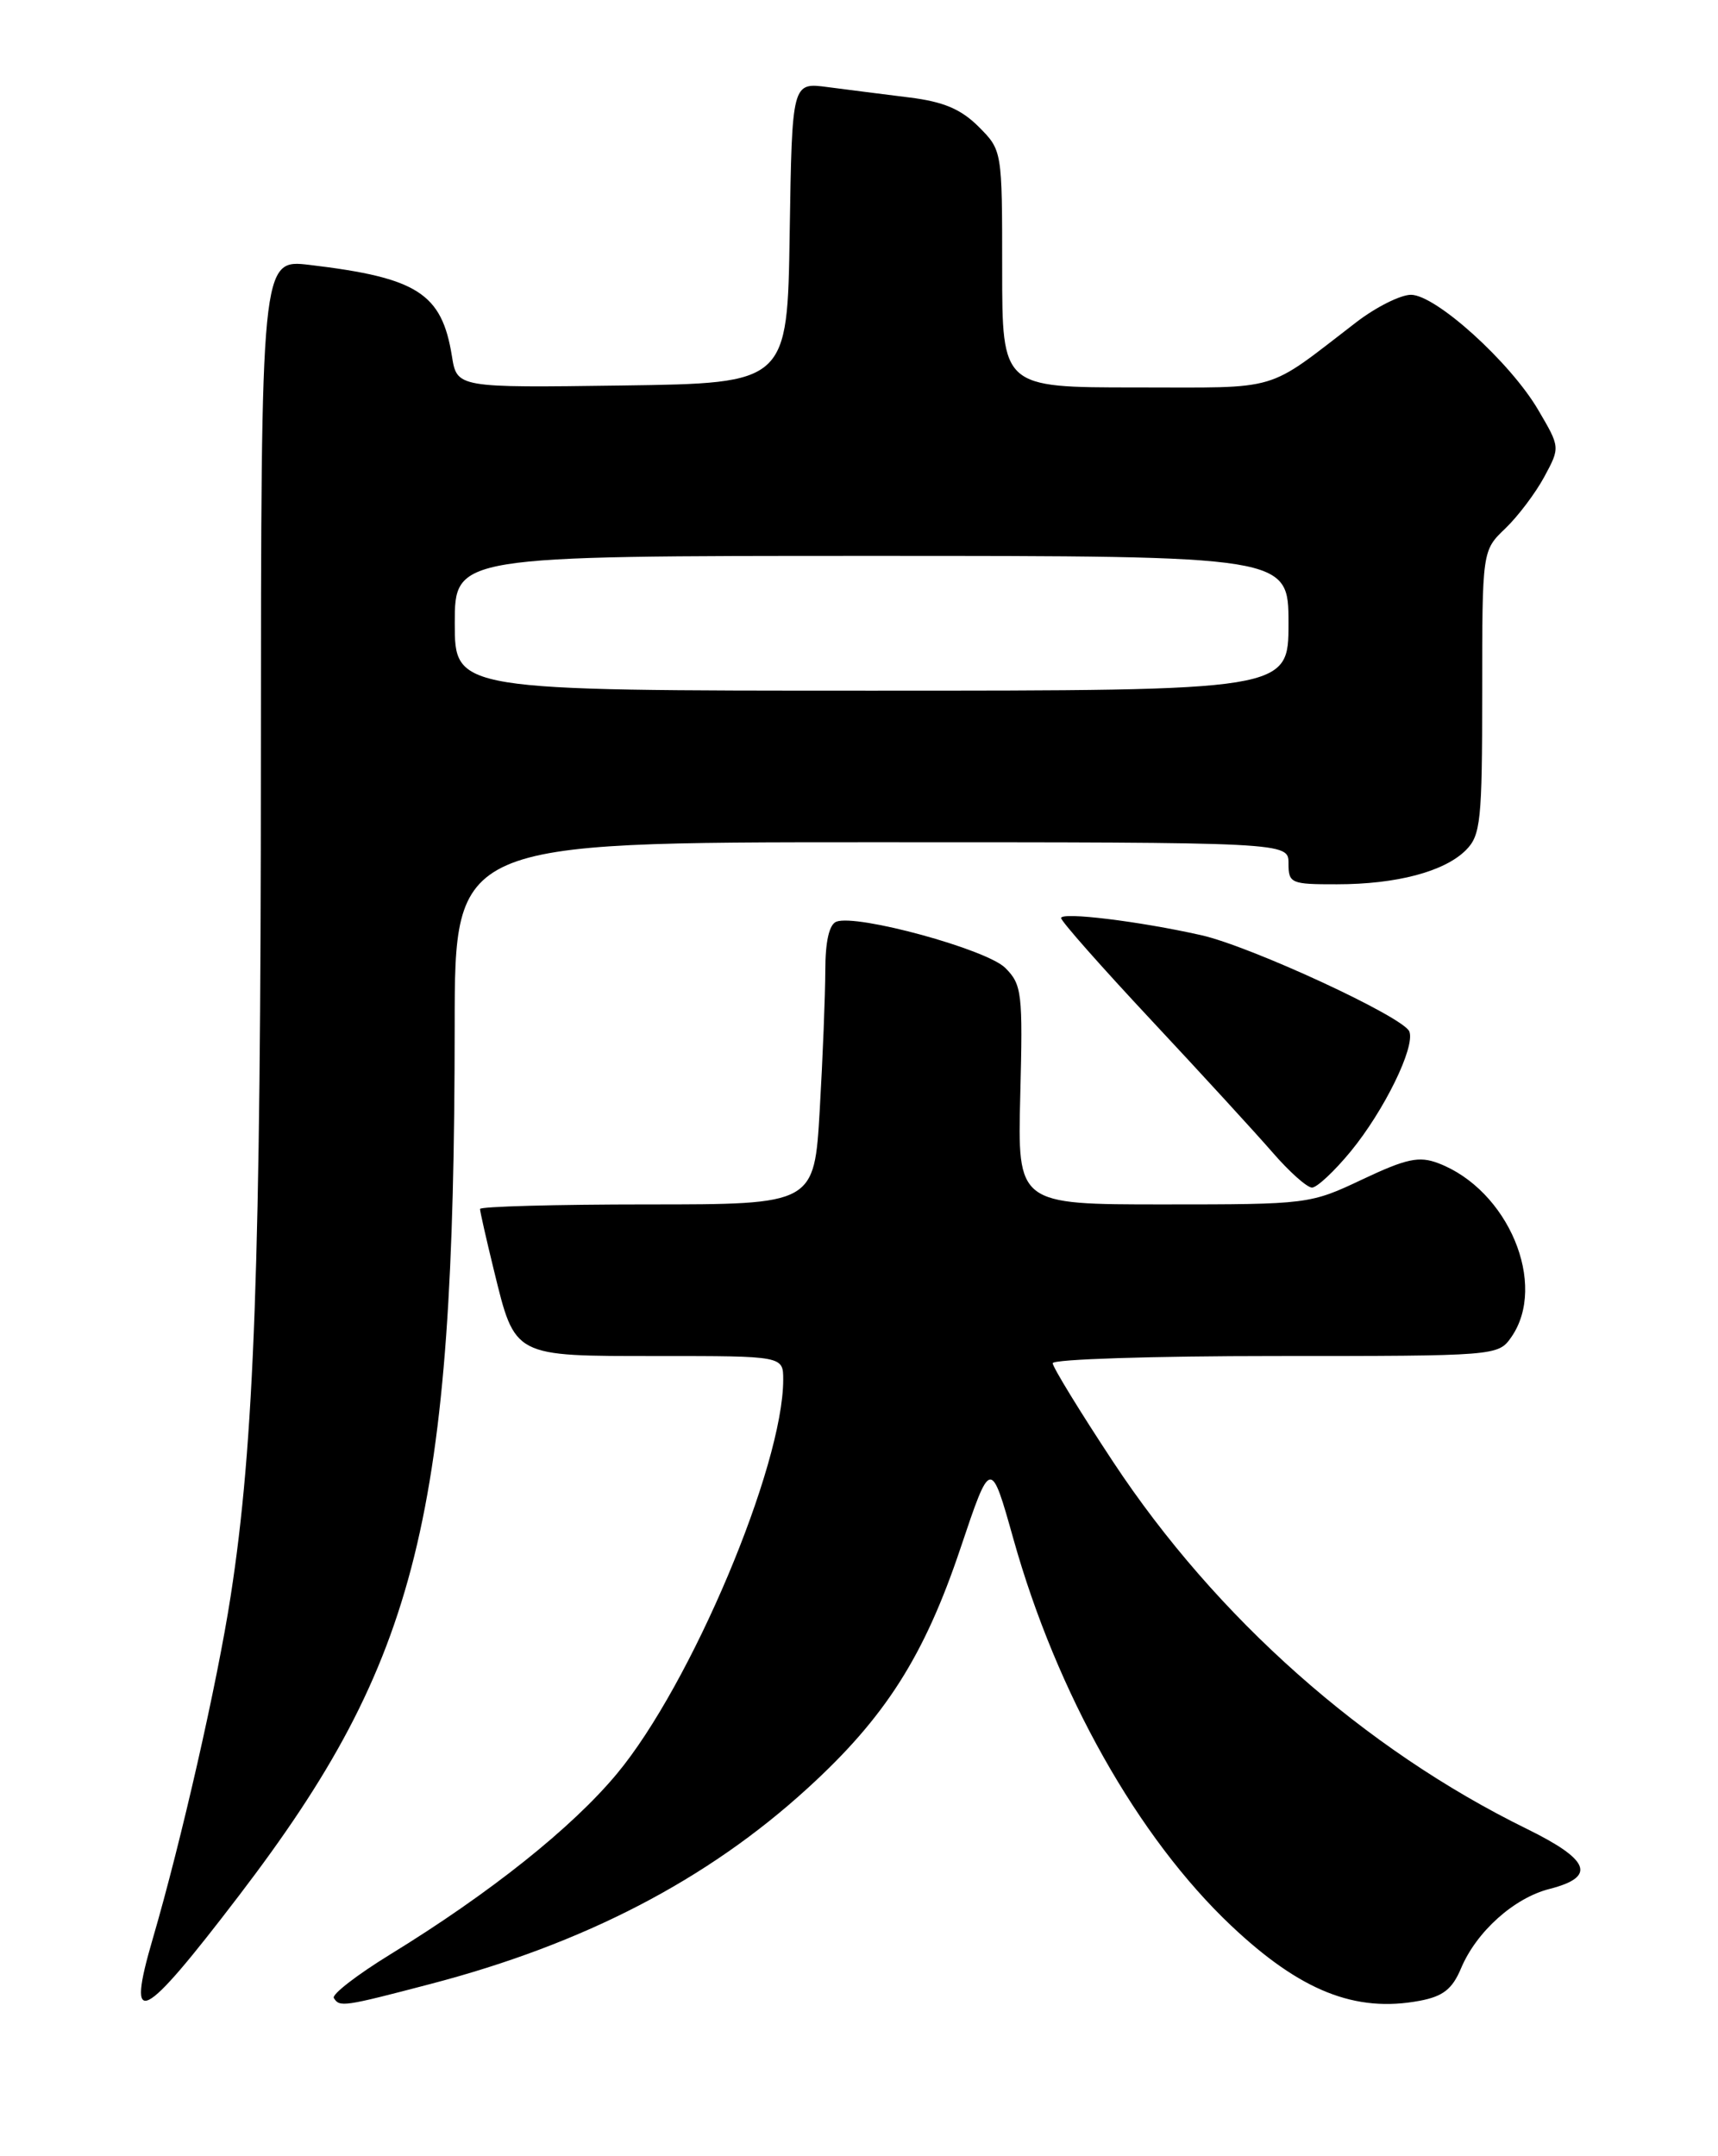 <?xml version="1.0" encoding="UTF-8" standalone="no"?>
<!DOCTYPE svg PUBLIC "-//W3C//DTD SVG 1.1//EN" "http://www.w3.org/Graphics/SVG/1.1/DTD/svg11.dtd" >
<svg xmlns="http://www.w3.org/2000/svg" xmlns:xlink="http://www.w3.org/1999/xlink" version="1.1" viewBox="0 0 204 256">
 <g >
 <path fill="currentColor"
d=" M 28.38 225.06 C 49.74 197.09 53.96 180.05 53.99 121.75 C 54.00 100.00 54.00 100.00 103.50 100.00 C 153.00 100.00 153.00 100.00 153.00 102.50 C 153.00 104.88 153.28 105.00 158.75 104.99 C 165.84 104.99 171.52 103.48 174.06 100.94 C 175.82 99.18 176.00 97.48 176.00 82.19 C 176.00 65.37 176.00 65.37 178.75 62.74 C 180.26 61.29 182.34 58.53 183.38 56.60 C 185.26 53.11 185.26 53.11 182.65 48.67 C 179.34 43.01 170.48 35.00 167.54 35.00 C 166.31 35.00 163.39 36.46 161.06 38.25 C 150.09 46.67 152.36 46.00 134.85 46.00 C 119.00 46.00 119.00 46.00 119.00 31.92 C 119.00 17.85 119.00 17.85 116.20 15.04 C 114.10 12.95 112.03 12.07 107.95 11.57 C 104.95 11.20 100.60 10.64 98.27 10.34 C 94.05 9.78 94.05 9.78 93.77 27.64 C 93.50 45.50 93.50 45.50 73.88 45.77 C 54.26 46.04 54.26 46.04 53.66 42.27 C 52.46 34.82 49.56 32.97 36.75 31.45 C 31.00 30.77 31.00 30.77 30.98 90.13 C 30.97 150.23 30.20 171.38 27.39 189.50 C 25.79 199.86 21.53 218.57 18.14 230.18 C 14.93 241.15 16.81 240.21 28.38 225.06 Z  M 51.14 235.55 C 69.37 230.78 83.98 223.20 95.88 212.33 C 105.12 203.91 109.75 196.63 114.05 183.82 C 117.64 173.13 117.64 173.13 120.34 182.74 C 125.49 201.08 135.13 218.18 146.19 228.63 C 154.41 236.39 160.93 238.99 168.58 237.55 C 171.35 237.03 172.45 236.17 173.49 233.69 C 175.32 229.34 179.78 225.34 184.00 224.27 C 189.59 222.84 188.82 220.83 181.28 217.13 C 161.97 207.66 144.41 192.09 132.18 173.57 C 128.23 167.59 125.00 162.31 125.00 161.85 C 125.00 161.38 136.90 161.00 151.44 161.00 C 177.64 161.00 177.90 160.98 179.44 158.78 C 183.82 152.53 179.09 141.25 170.77 138.10 C 168.50 137.24 167.00 137.56 161.77 140.03 C 155.57 142.97 155.31 143.00 138.16 143.00 C 120.82 143.00 120.82 143.00 121.15 130.02 C 121.46 117.90 121.35 116.90 119.37 114.92 C 117.16 112.71 101.75 108.50 99.31 109.43 C 98.46 109.76 98.00 111.79 98.00 115.22 C 97.99 118.12 97.70 125.56 97.34 131.75 C 96.69 143.00 96.69 143.00 76.85 143.00 C 65.93 143.00 57.00 143.25 57.00 143.54 C 57.00 143.84 57.74 147.11 58.64 150.79 C 61.19 161.18 60.84 161.00 78.15 161.00 C 93.00 161.00 93.00 161.00 93.00 163.81 C 93.00 174.08 82.05 200.03 73.25 210.60 C 67.91 217.02 58.19 224.77 46.33 232.05 C 42.39 234.47 39.38 236.80 39.64 237.22 C 40.32 238.33 40.76 238.27 51.14 235.55 Z  M 160.40 136.69 C 164.38 131.83 168.06 124.31 167.35 122.47 C 166.70 120.76 148.50 112.34 142.62 111.03 C 135.24 109.37 126.00 108.25 126.00 109.00 C 126.00 109.38 130.84 114.85 136.75 121.17 C 142.66 127.49 149.12 134.54 151.11 136.83 C 153.09 139.12 155.20 141.00 155.79 141.00 C 156.38 141.00 158.45 139.06 160.40 136.69 Z  M 54.00 74.00 C 54.00 66.00 54.00 66.00 103.50 66.00 C 153.00 66.00 153.00 66.00 153.00 74.00 C 153.00 82.00 153.00 82.00 103.50 82.00 C 54.00 82.00 54.00 82.00 54.00 74.00 Z "/>
</g>
</svg>